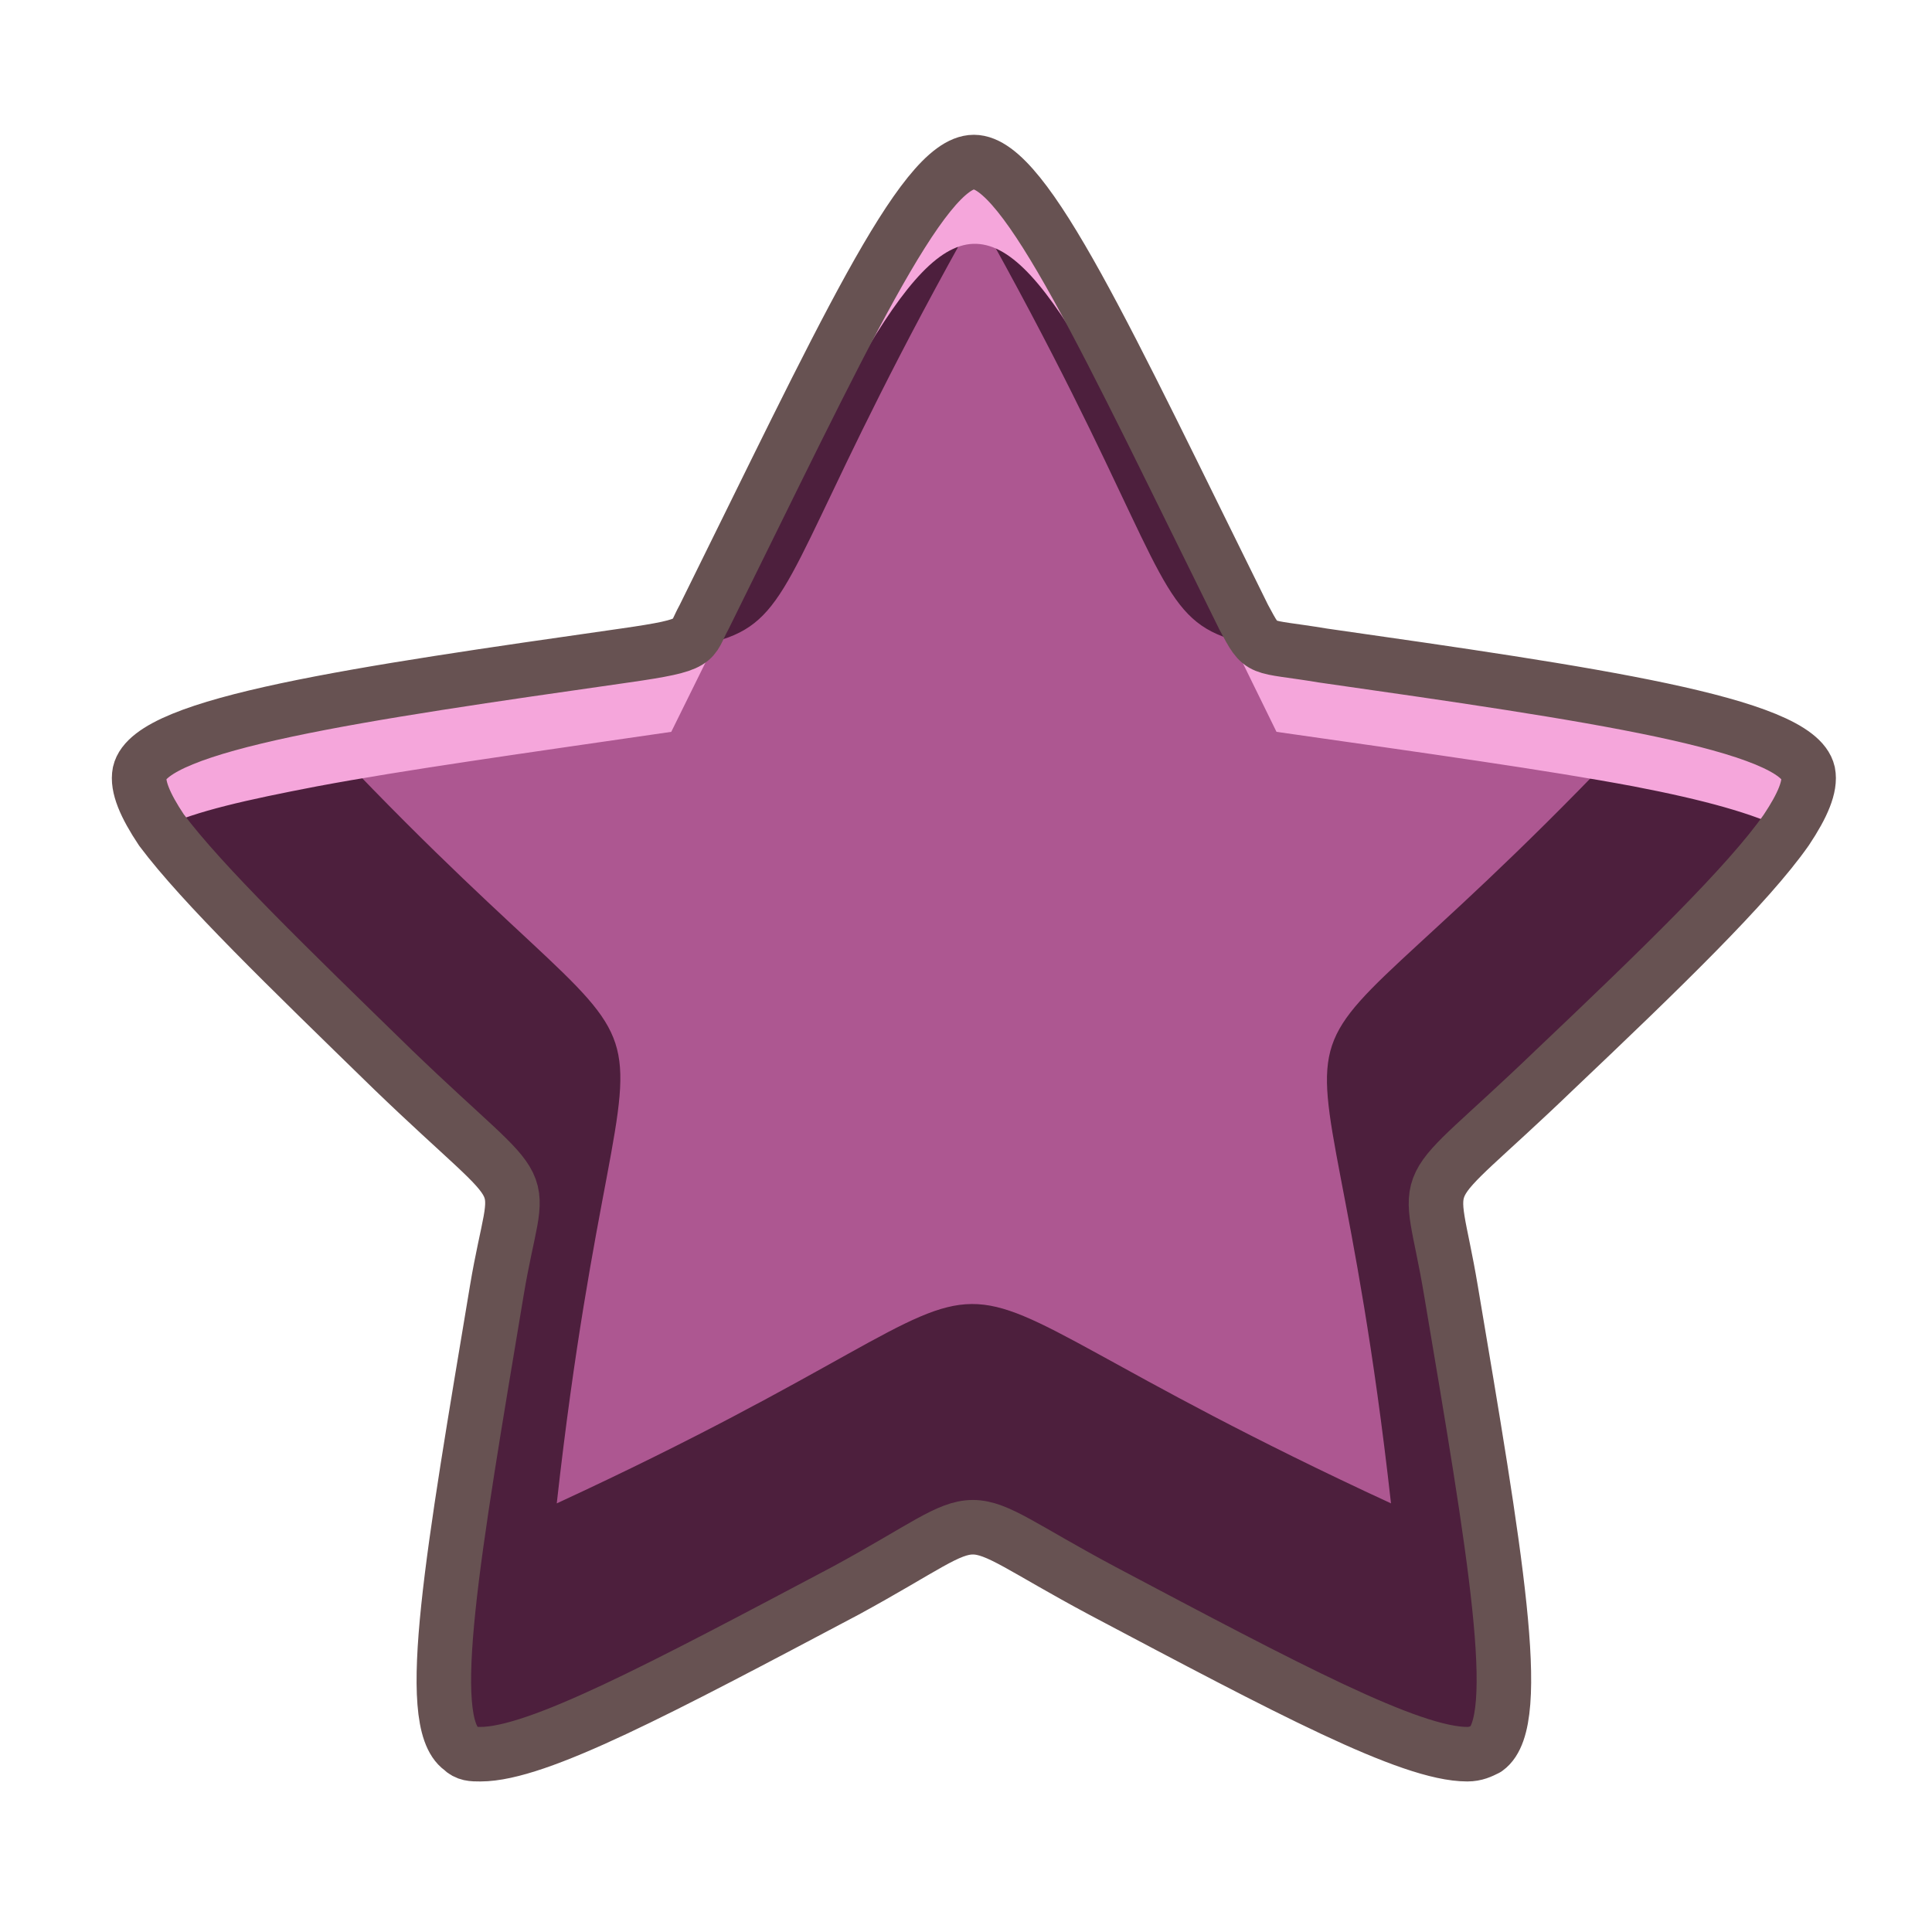 <?xml version="1.0" encoding="UTF-8" standalone="no"?>
<svg
   xmlns:dc="http://purl.org/dc/elements/1.1/"
   xmlns:cc="http://creativecommons.org/ns#"
   xmlns:rdf="http://www.w3.org/1999/02/22-rdf-syntax-ns#"
   xmlns:svg="http://www.w3.org/2000/svg"
   xmlns="http://www.w3.org/2000/svg"
   version="1.1"
   id="svg5204"
   viewBox="0 0 70.866 70.866"
   height="7mm"
   width="7mm">
  <defs
     id="defs5206" />
  <g
     transform="translate(0,-981.496)"
     id="layer1">
    <g
       id="g9100"
       transform="translate(-528.278,562.04)">
      <g
         id="g7951">
        <g
           id="g147">
          <path
             id="path149"
             d="m 564,425.4 c 0,0 0,0 0,0 1.9,0 4.9,6.6 9.9,16.7 0.7,1.3 0.5,1 2.9,1.4 9.8,1.4 17.4,2.5 17.8,4.3 0.1,
             0.5 -0.2,1.2 -0.8,2.1 -1.4,2 -4.6,5.1 -8.5,8.8 -5.3,5.1 -4.6,3.3 -3.8,8.1 1.6,9.5 2.7,15.8 1.3,16.8 -0.2,
             0.1 -0.4,0.2 -0.7,0.2 -2.1,0 -6.6,-2.4 -13.4,-6 -5.8,-3.1 -3.7,-3.1 -9.4,0 -6.8,3.6 -11.3,6 -13.4,6 -0.3,
             0 -0.5,0 -0.7,-0.2 -1.4,-1 -0.3,-7.2 1.3,-16.8 0.8,-4.8 1.6,-2.9 -3.8,-8.1 -3.9,-3.8 -7,-6.8 -8.5,
             -8.8 -0.6,-0.9 -0.9,-1.6 -0.8,-2.1 0.4,-1.8 8,-2.9 17.8,-4.3 2.8,-0.4 2.4,-0.5 2.9,-1.4 5,-10.1 8,
             -16.7 9.9,-16.7 0,0 0,0 0,0 z"
             style="fill:#4d1f3d" />
          <path
             id="path151"
             d="m 579.3,474.6 c -21.2,-9.8 -9.6,-9.7 -30.6,0 2.6,-23.3 6.3,-12 -9.5,-29.1 22.9,-5 13,2.9 24.9,
             -18.2 11.8,21 1.9,13.2 24.9,18.2 -16.1,17.3 -12.3,5.8 -9.7,29.1 z"
             style="fill:#ad5791" />
          <path
             id="path153"
             d="m 593.8,449.9 c -1.2,-0.6 -3,-1.1 -5.6,-1.6 -3.2,-0.6 -7.5,-1.2 -13.1,-2 -5.8,-11.8 -8.4,-17.8 -11,
             -17.9 -2.6,-0.1 -5.2,5.8 -11.2,17.9 -5.5,0.8 -9.8,1.4 -13,2 -2.6,0.5 -4.4,0.9 -5.7,1.5 -0.7,-1 -0.9,
             -1.7 -0.8,-2.2 0.5,-1.6 6.6,-2.4 15,-3.6 1.4,-0.2 3,-0.4 4.6,-0.7 0.3,0 0.6,-0.2 0.8,-0.5 l 1.5,
             -3.1 c 4.2,-8.6 7,-14.2 8.7,-14.2 1.7,0 4.3,5.5 8,13.1 0.6,1.3 1.3,2.7 2.1,4.2 0.2,0.3 0.4,0.5 0.8,
             0.5 l 1.8,0.3 c 10.5,1.5 17.4,2.5 17.8,4.3 0.2,0.4 -0.1,1.1 -0.7,2 z"
             style="fill:#f5a6db" />
        </g>
        <path
           id="path1033"
           d="m 564,425.4 c 0,0 0,0 0,0 1.9,0 4.9,6.6 9.9,16.7 0.7,1.3 0.5,1 2.9,1.4 9.8,1.4 17.4,2.5 17.8,4.3 0.1,
           0.5 -0.2,1.2 -0.8,2.1 -1.4,2 -4.6,5.1 -8.5,8.8 -5.3,5.1 -4.6,3.3 -3.8,8.1 1.6,9.5 2.7,15.8 1.3,16.8 -0.2,
           0.1 -0.4,0.2 -0.7,0.2 -2.1,0 -6.6,-2.4 -13.4,-6 -5.8,-3.1 -3.7,-3.1 -9.4,0 -6.8,3.6 -11.3,6 -13.4,
           6 -0.3,0 -0.5,0 -0.7,-0.2 -1.4,-1 -0.3,-7.2 1.3,-16.8 0.8,-4.8 1.6,-2.9 -3.8,-8.1 -3.9,-3.8 -7,-6.8 -8.5,
           -8.8 -0.6,-0.9 -0.9,-1.6 -0.8,-2.1 0.4,-1.8 8,-2.9 17.8,-4.3 2.8,-0.4 2.4,-0.5 2.9,-1.4 5,-10.1 8,
           -16.7 9.9,-16.7 0,0 0,0 0,0 z"
           stroke-miterlimit="10"
           style="fill:none;
           stroke:#675252;stroke-width:2;stroke-linecap:round;stroke-linejoin:round;stroke-miterlimit:10" />
      </g>
    </g>
  </g>
</svg>
